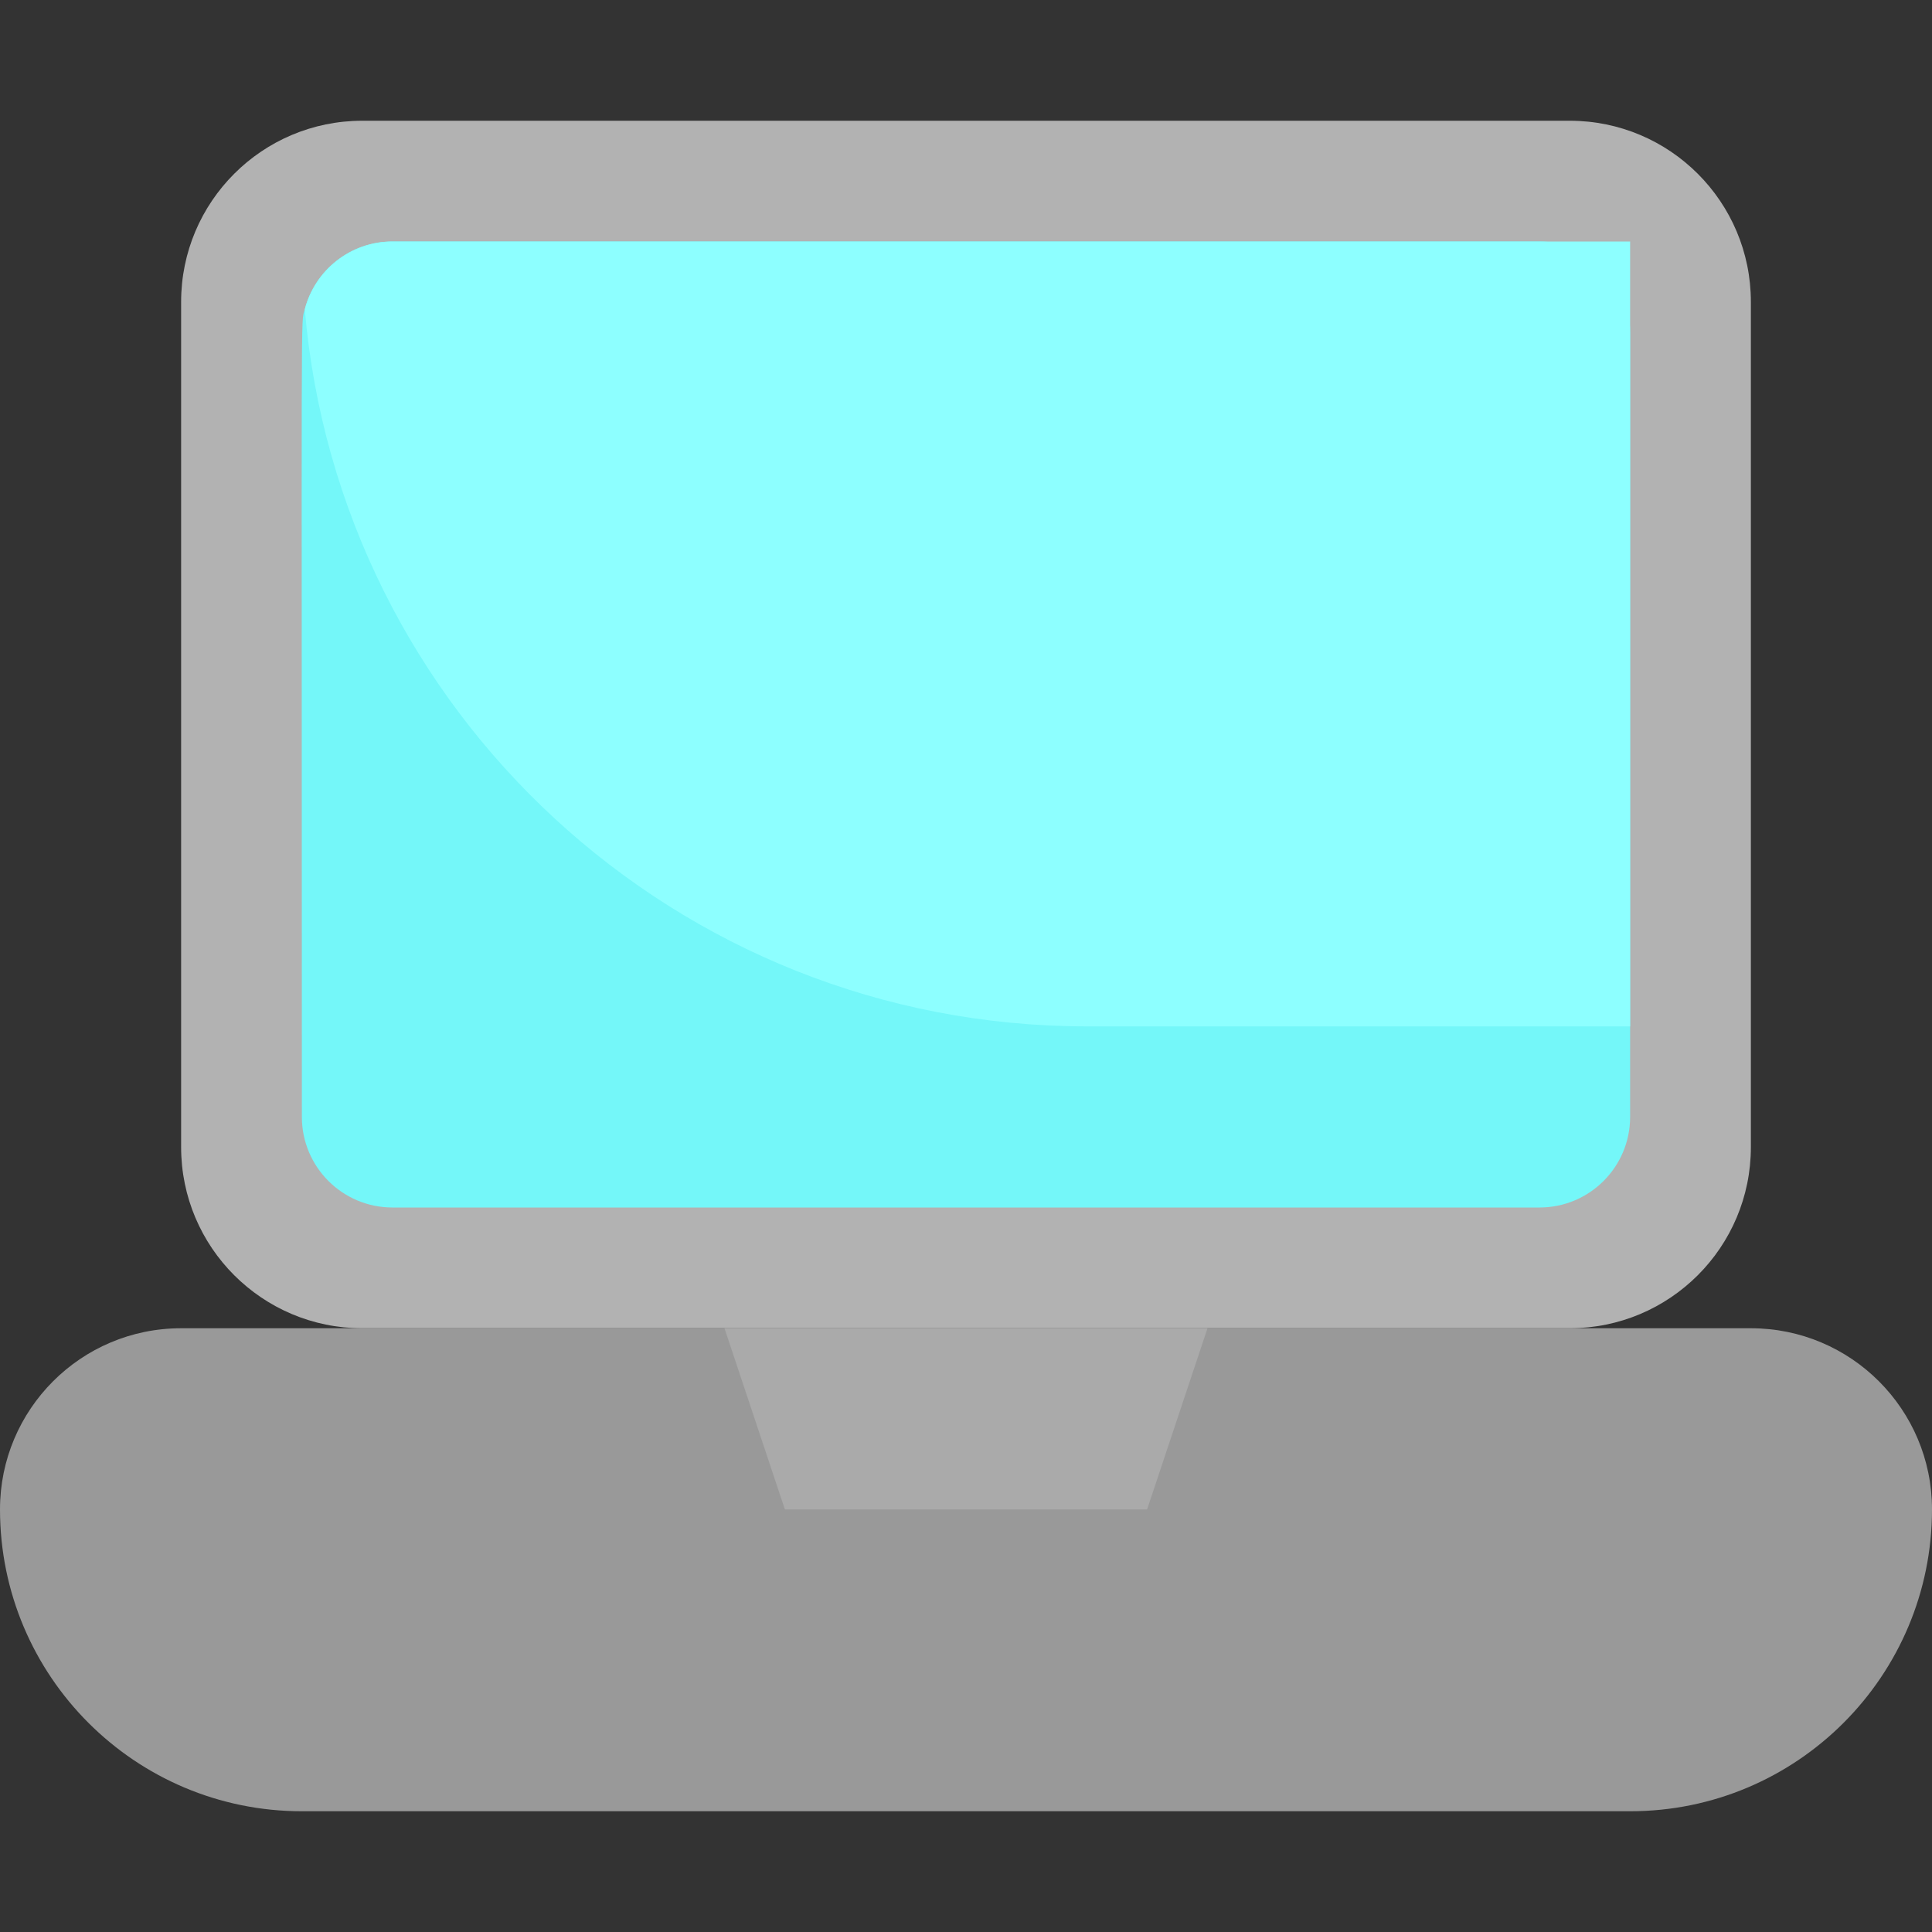 <svg id="Layer_1" enable-background="new 0 0 512 512" height="512" viewBox="0 0 512 512" width="512" xmlns="http://www.w3.org/2000/svg"><rect x="0" y="0" width="512" height="512" fill="#333333" stroke="none"/><path d="m416 352h-320c-26.51 0-48-21.49-48-48v-224c0-26.51 21.49-48 48-48h320c26.51 0 48 21.49 48 48v224c0 26.51-21.49 48-48 48z" fill="#b2b2b2"/><path d="m432 88v208c0 13.25-10.75 24-24 24h-304c-13.25 0-24-10.75-24-24 0-224.126-.349-209.723.77-214.02 2.67-10.34 12.06-17.98 23.23-17.98h304c13.25 0 24 10.75 24 24z" fill="#74f7f9"/><path d="m432 64v208h-144c-108.82 0-198.12-83.56-207.23-190.02 2.67-10.34 12.06-17.98 23.23-17.98z" fill="#8dffff"/><path d="m432 480h-352c-44.183 0-80-35.817-80-80 0-26.436 21.417-48 48-48h416c26.51 0 48 21.49 48 48 0 44.06-35.695 80-80 80z" fill="#999"/><path d="m304 400h-96l-16-48h128z" fill="#aaa"/></svg>